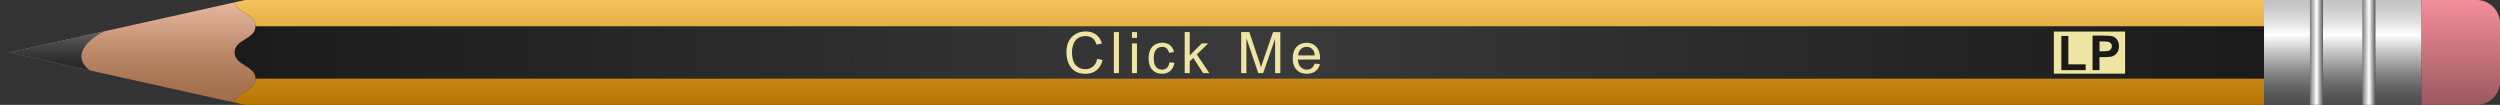 <?xml version="1.0" encoding="UTF-8"?><svg id="pencil" xmlns="http://www.w3.org/2000/svg" xmlns:xlink="http://www.w3.org/1999/xlink" viewBox="0 0 953.47 40"><rect x="0" y="0" width="953.47" height="40" fill="#333333" stroke="none"/><defs><style>.cls-1{clip-path:url(#clippath);}.cls-2{fill:none;}.cls-2,.cls-3,.cls-4,.cls-5,.cls-6,.cls-7,.cls-8,.cls-9,.cls-10,.cls-11,.cls-12{stroke-width:0px;}.cls-3{fill:url(#linear-gradient);}.cls-4{fill:url(#linear-gradient-4);}.cls-5{fill:url(#linear-gradient-2);}.cls-6{fill:url(#linear-gradient-3);}.cls-7{fill:url(#linear-gradient-8);}.cls-8{fill:url(#linear-gradient-7);}.cls-9{fill:url(#linear-gradient-5);}.cls-10{fill:url(#linear-gradient-6);}.cls-11{fill:#1a1a1a;}.cls-12{fill:#eee5a5;}</style><linearGradient id="linear-gradient" x1="50.47" y1=".88" x2="50.47" y2="39.14" gradientUnits="userSpaceOnUse"><stop offset="0" stop-color="#e9b79d"/><stop offset=".1" stop-color="#dfad92"/><stop offset=".49" stop-color="#bc8a6a"/><stop offset=".81" stop-color="#a67452"/><stop offset="1" stop-color="#9f6d49"/></linearGradient><linearGradient id="linear-gradient-2" x1="938.47" y1="0" x2="938.47" y2="40.01" gradientUnits="userSpaceOnUse"><stop offset="0" stop-color="#f48e9b"/><stop offset="1" stop-color="#9c5960"/></linearGradient><linearGradient id="linear-gradient-3" x1="21.51" y1="11.99" x2="21.51" y2="26.85" gradientUnits="userSpaceOnUse"><stop offset="0" stop-color="#616161"/><stop offset=".36" stop-color="#454545"/><stop offset=".75" stop-color="#2d2d2d"/><stop offset="1" stop-color="#252525"/></linearGradient><linearGradient id="linear-gradient-4" x1="476.47" y1="0" x2="476.47" y2="40.01" gradientUnits="userSpaceOnUse"><stop offset="0" stop-color="#f4c35d"/><stop offset="1" stop-color="#b77400"/></linearGradient><clipPath id="clippath"><path class="cls-2" d="m793.47,0H93.47l-3.91.87c.41,1.94,2.16,3.03,3.91,4.13,2,1.25,4,2.5,4,5s-2,3.75-4,5-4,2.5-4,5,2,3.75,4,5,4,2.5,4,5-2,3.75-4,5c-1.75,1.1-3.51,2.19-3.91,4.13l3.91.87h770V0h-70Z"/></clipPath><linearGradient id="linear-gradient-5" x1="83.47" y1="20.01" x2="863.47" y2="20.01" gradientUnits="userSpaceOnUse"><stop offset="0" stop-color="#1a1a1a"/><stop offset=".51" stop-color="#3a3a3a"/><stop offset="1" stop-color="#1a1a1a"/></linearGradient><linearGradient id="linear-gradient-6" x1="893.47" y1="0" x2="893.47" y2="40.01" gradientUnits="userSpaceOnUse"><stop offset="0" stop-color="#c3c3c3"/><stop offset=".08" stop-color="#cbcbcb"/><stop offset=".21" stop-color="#e2e2e2"/><stop offset=".33" stop-color="#fff"/><stop offset=".5" stop-color="#c3c3c3"/><stop offset=".55" stop-color="#b3b3b3"/><stop offset=".69" stop-color="#878787"/><stop offset=".82" stop-color="#676767"/><stop offset=".93" stop-color="#545454"/><stop offset="1" stop-color="#4d4d4d"/></linearGradient><linearGradient id="linear-gradient-7" x1="880.98" y1="20.01" x2="885.97" y2="20.01" gradientUnits="userSpaceOnUse"><stop offset="0" stop-color="#7a7a7a"/><stop offset=".51" stop-color="#fff"/><stop offset="1" stop-color="#575757"/></linearGradient><linearGradient id="linear-gradient-8" x1="900.97" x2="905.97" xlink:href="#linear-gradient-7"/></defs><g id="pencil-2"><path id="tip" class="cls-3" d="m89.47,20.01c0-5,8-5,8-10,0-4.69-7.04-4.98-7.91-9.13l-6.09,1.35h0L3.47,20.01l80,17.78h0l6.09,1.35c.87-4.15,7.91-4.44,7.91-9.13,0-5-8-5-8-10Z"/><path id="eraser" class="cls-5" d="m923.47,0h21.09c4.92,0,8.91,3.99,8.91,8.91v22.17c0,4.92-3.99,8.91-8.91,8.91h-21.09V0h0Z"/><g id="lead"><path class="cls-6" d="m31.1,22.07c-.37-3.5,2.86-7.06,8.45-10.08L3.47,20.01l30.81,6.85c-1.86-1.39-2.99-2.99-3.17-4.79Z"/></g><path id="yellow" class="cls-4" d="m793.47,0H93.47l-3.91.87c.41,1.94,2.16,3.03,3.91,4.13,2,1.25,4,2.5,4,5s-2,3.75-4,5-4,2.5-4,5,2,3.75,4,5,4,2.5,4,5-2,3.75-4,5c-1.75,1.1-3.51,2.19-3.91,4.13l3.91.87h770V0h-70Z"/><g id="stripe"><g class="cls-1"><rect class="cls-9" x="83.47" y="10.01" width="780" height="20"/></g></g><g id="metal"><rect id="metal-2" class="cls-10" x="863.47" y="0" width="60" height="40"/><rect class="cls-8" x="880.98" y="-.58" width="4.99" height="41.17" rx=".66" ry=".66"/><rect class="cls-7" x="900.97" y="-.58" width="5" height="41.17" rx=".66" ry=".66"/></g></g><rect class="cls-12" x="783.31" y="12.04" width="27.18" height="16.05"/><path class="cls-11" d="m786.18,26.75v-13.05h2.66v10.83h6.61v2.22h-9.26Z"/><path class="cls-11" d="m798.08,26.75v-13.16h4.26c1.62,0,2.67.07,3.16.2.75.2,1.39.63,1.89,1.29s.76,1.52.76,2.56c0,.81-.15,1.49-.44,2.04s-.67.98-1.12,1.3-.91.52-1.38.62c-.63.13-1.55.19-2.76.19h-1.73v4.96h-2.66Zm2.66-10.93v3.73h1.45c1.05,0,1.75-.07,2.1-.21s.63-.35.83-.65.3-.63.3-1.02c0-.48-.14-.87-.42-1.18s-.64-.51-1.07-.58c-.32-.06-.95-.09-1.91-.09h-1.28Z"/><path class="cls-12" d="m418.46,22.4l2.07.52c-.43,1.7-1.21,3-2.34,3.89s-2.51,1.34-4.13,1.34-3.06-.34-4.11-1.03-1.86-1.68-2.41-2.98-.83-2.7-.83-4.19c0-1.63.31-3.05.93-4.26.62-1.21,1.51-2.13,2.66-2.76s2.41-.94,3.79-.94c1.57,0,2.88.4,3.95,1.2,1.07.8,1.81,1.92,2.23,3.36l-2.04.48c-.36-1.14-.89-1.97-1.58-2.49s-1.56-.78-2.6-.78c-1.2,0-2.21.29-3.01.86s-1.37,1.35-1.7,2.32-.49,1.97-.49,3c0,1.33.19,2.49.58,3.48s.99,1.73,1.81,2.22,1.7.74,2.66.74c1.16,0,2.14-.33,2.95-1s1.35-1.66,1.63-2.98Z"/><path class="cls-12" d="m424.82,27.88v-15.64h1.92v15.64h-1.92Z"/><path class="cls-12" d="m431.71,14.45v-2.21h1.92v2.21h-1.92Zm0,13.43v-11.33h1.92v11.33h-1.92Z"/><path class="cls-12" d="m446.03,23.73l1.89.25c-.21,1.3-.73,2.32-1.58,3.06s-1.89,1.1-3.13,1.1c-1.55,0-2.8-.51-3.74-1.52-.94-1.01-1.41-2.47-1.41-4.36,0-1.22.2-2.29.61-3.21s1.02-1.61,1.85-2.06,1.73-.69,2.7-.69c1.23,0,2.24.31,3.02.93s1.28,1.51,1.5,2.65l-1.87.29c-.18-.76-.49-1.33-.94-1.72s-1-.58-1.64-.58c-.97,0-1.75.35-2.36,1.04s-.91,1.79-.91,3.29.29,2.63.87,3.32,1.34,1.04,2.28,1.04c.75,0,1.38-.23,1.89-.69s.83-1.17.96-2.13Z"/><path class="cls-12" d="m451.83,27.88v-15.64h1.92v8.92l4.55-4.61h2.49l-4.33,4.2,4.77,7.13h-2.37l-3.75-5.79-1.36,1.3v4.49h-1.92Z"/><path class="cls-12" d="m473.37,27.88v-15.64h3.12l3.7,11.08c.34,1.03.59,1.8.75,2.32.18-.57.46-1.4.83-2.51l3.75-10.88h2.79v15.64h-2v-13.09l-4.55,13.09h-1.87l-4.52-13.32v13.32h-2Z"/><path class="cls-12" d="m501.42,24.23l1.98.25c-.31,1.16-.89,2.06-1.74,2.7s-1.93.96-3.24.96c-1.66,0-2.97-.51-3.94-1.53s-1.46-2.45-1.46-4.29.49-3.39,1.47-4.44c.98-1.05,2.26-1.58,3.82-1.58s2.75.52,3.71,1.55,1.44,2.48,1.44,4.35c0,.11,0,.28-.01.51h-8.45c.07,1.24.42,2.2,1.06,2.86s1.42.99,2.37.99c.7,0,1.31-.18,1.8-.55s.89-.96,1.18-1.77Zm-6.31-3.11h6.33c-.09-.95-.33-1.67-.73-2.14-.61-.74-1.4-1.11-2.38-1.11-.88,0-1.62.3-2.22.89s-.93,1.38-1,2.37Z"/></svg>